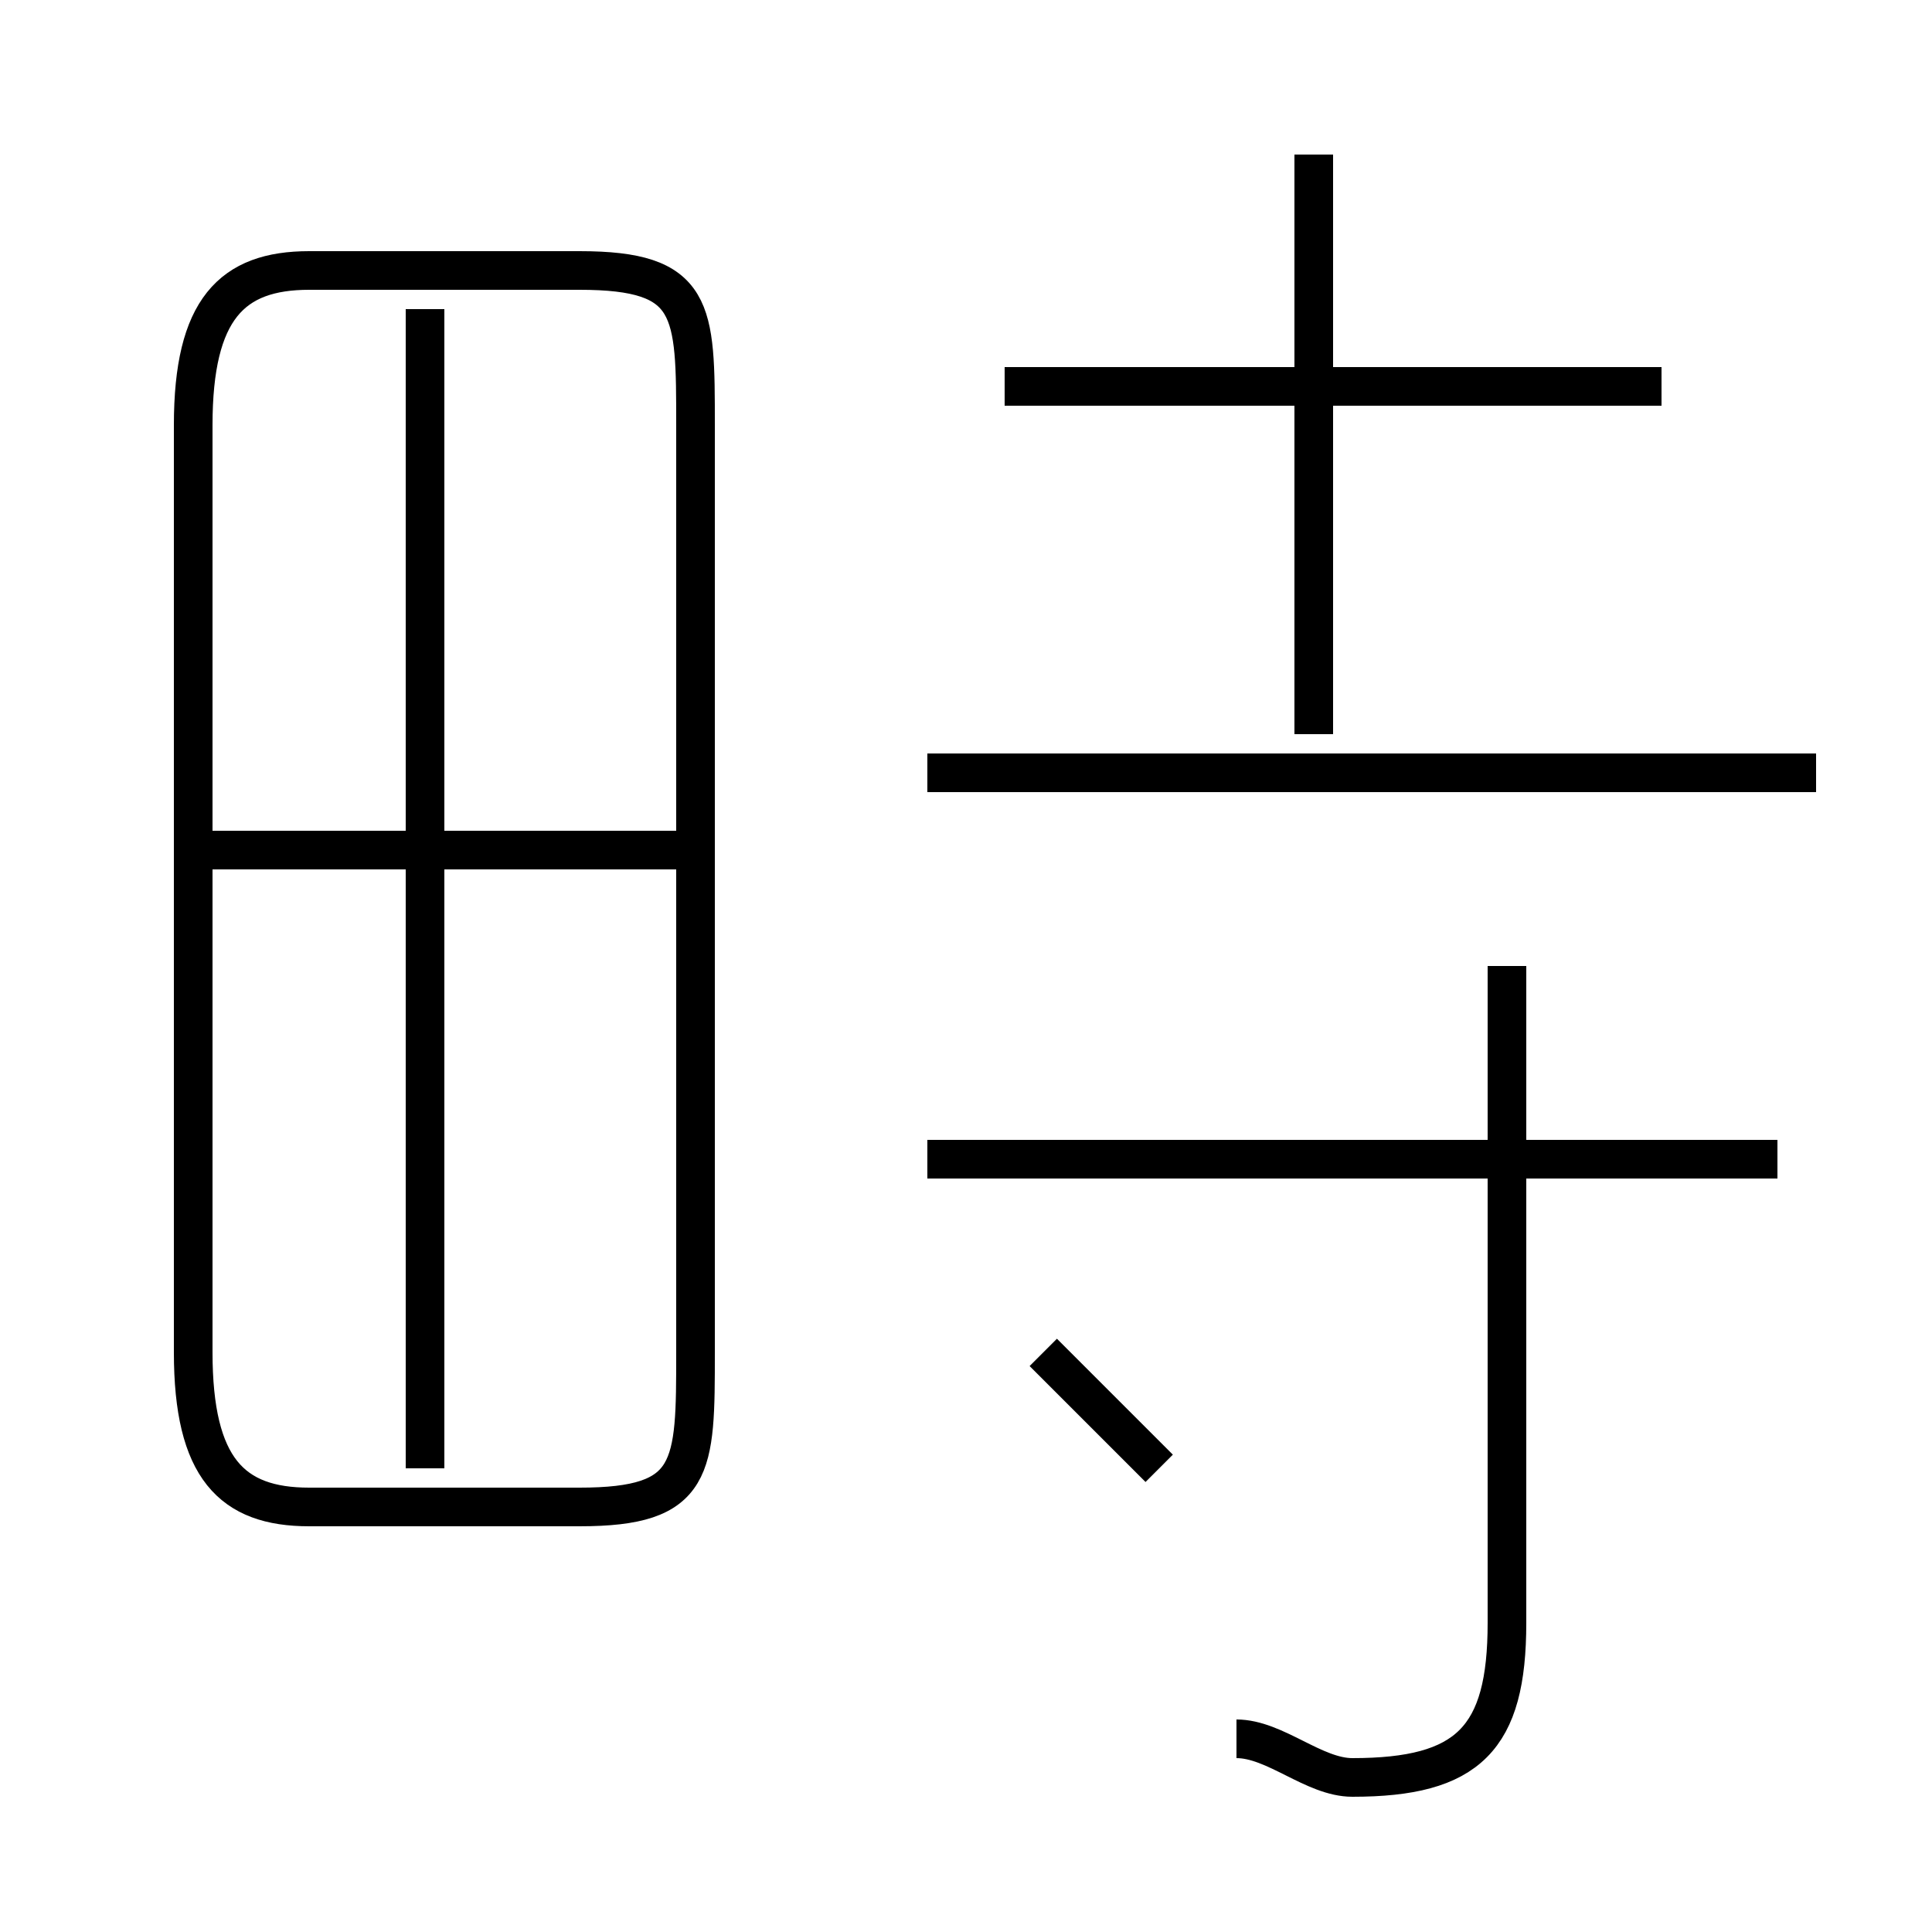<?xml version='1.0' encoding='utf8'?>
<svg viewBox="0.0 -6.0 50.0 50.0" version="1.1" xmlns="http://www.w3.org/2000/svg">
<rect x="0.0" y="-6.0" width="50.0" height="50.0" fill="#808080" stroke="none"/>
<rect x="-1000" y="-1000" width="2000" height="2000" stroke="white" fill="white"/>
<g style="fill:white;stroke:#000000;  stroke-width:1">
<path d="M 18 -9 L 18 -33 C 18 -36 18 -37 15 -37 L 8 -37 C 6 -37 5 -36 5 -33 L 5 -9 C 5 -6 6 -5 8 -5 L 15 -5 C 18 -5 18 -6 18 -9 Z M 11 -6 L 11 -36 M 18 -22 L 5 -22 M 30 -6 C 29 -7 28 -8 27 -9 M 32 1 C 33 1 34 2 35 2 C 38 2 39 1 39 -2 L 39 -19 M 46 -14 L 24 -14 M 47 -24 L 24 -24 M 34 -25 L 34 -40 M 43 -34 L 26 -34" transform="translate(0.0 38.0)" />
</g>
</svg>